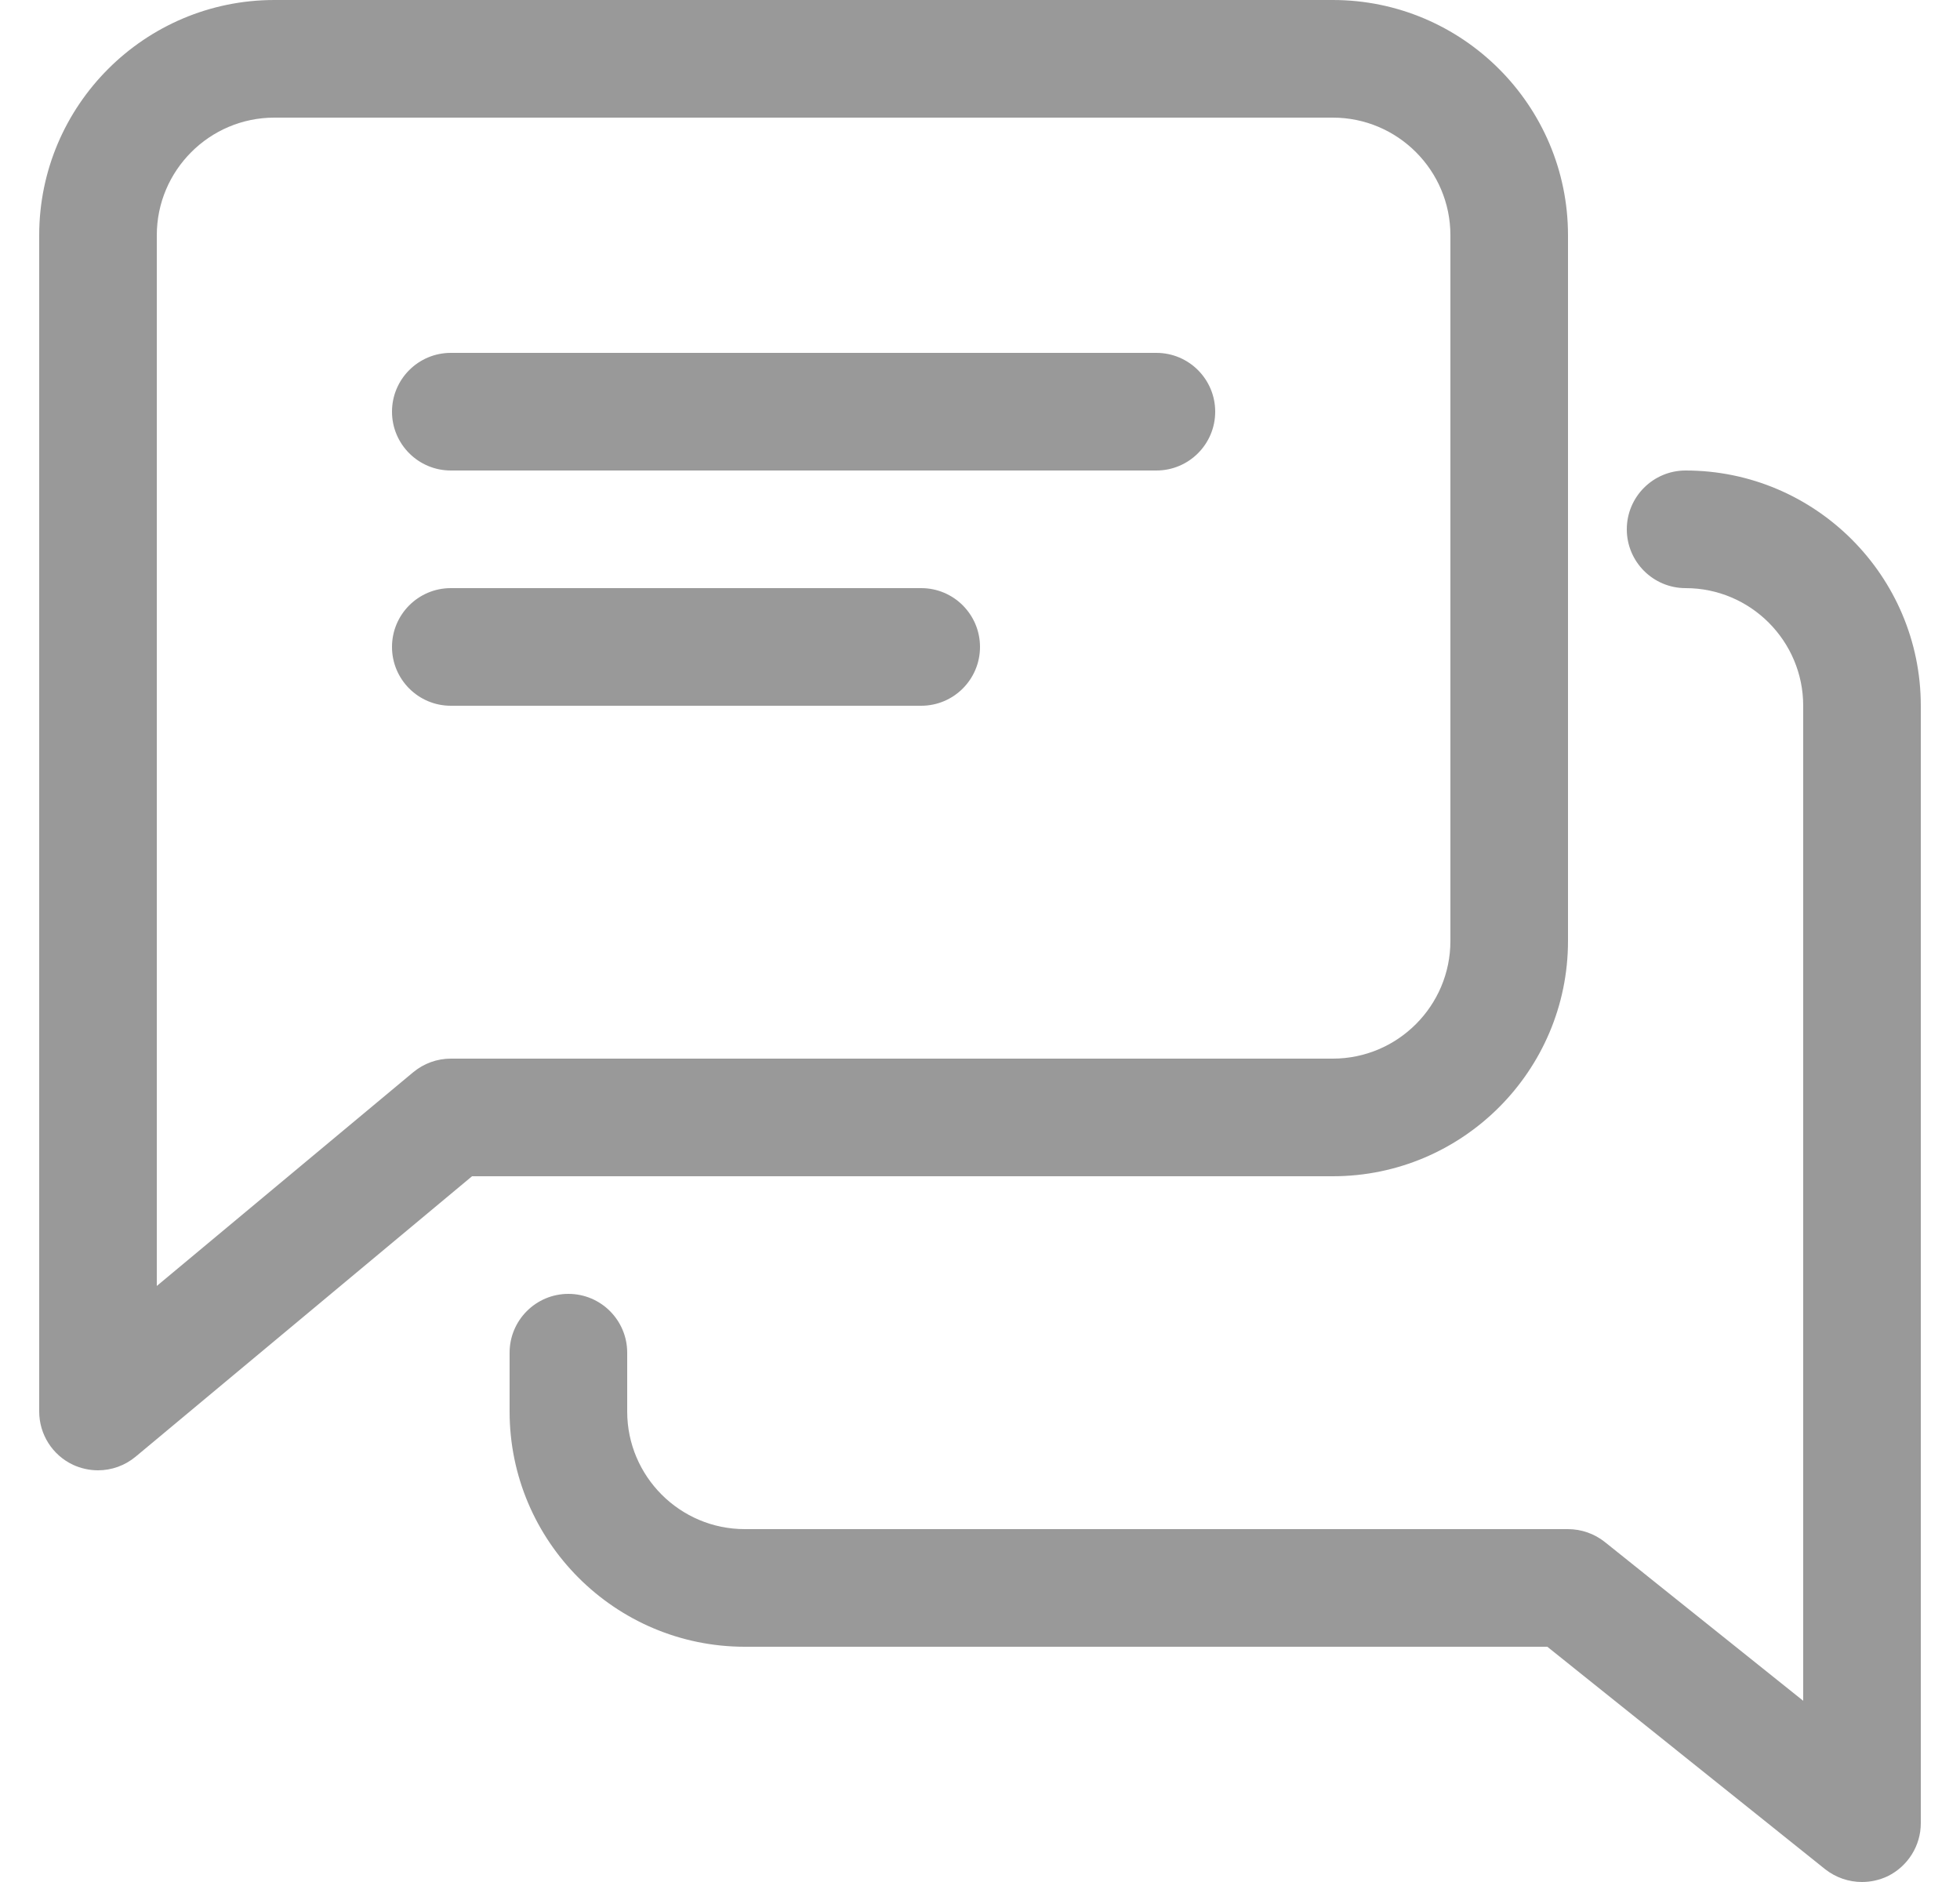 <svg width="25" height="24" viewBox="0 0 25 24" fill="none" xmlns="http://www.w3.org/2000/svg">
<g clip-path="url(#clip0_441_16112)">
<path d="M14.75 4.5H5.75C5.336 4.5 5 4.836 5 5.25C5 5.664 5.336 6 5.75 6H14.75C15.164 6 15.5 5.664 15.5 5.25C15.5 4.836 15.164 4.5 14.75 4.5Z" fill="#999999"/>
<path d="M11.75 7.5H5.75C5.336 7.5 5 7.836 5 8.25C5 8.664 5.336 9 5.75 9H11.75C12.164 9 12.5 8.664 12.5 8.25C12.5 7.836 12.164 7.5 11.75 7.5Z" fill="#999999"/>
<path d="M17 0H3.5C1.845 0 0.5 1.345 0.5 3V18C0.5 18.291 0.668 18.556 0.932 18.68C1.032 18.726 1.142 18.75 1.25 18.75C1.423 18.75 1.593 18.69 1.73 18.576L6.021 15H17C18.654 15 20 13.655 20 12V3C20 1.345 18.654 0 17 0ZM18.5 12C18.5 12.826 17.828 13.5 17 13.5H5.75C5.574 13.5 5.405 13.562 5.27 13.674L2 16.399V3C2 2.174 2.672 1.5 3.5 1.5H17C17.828 1.5 18.5 2.174 18.5 3V12Z" fill="#999999"/>
<path d="M21.5 6C21.086 6 20.75 6.336 20.75 6.75C20.75 7.164 21.086 7.5 21.5 7.5C22.328 7.5 23 8.174 23 9V21.689L20.468 19.663C20.336 19.558 20.169 19.5 20 19.5H9.5C8.672 19.5 8 18.826 8 18V17.25C8 16.836 7.664 16.5 7.25 16.5C6.836 16.5 6.5 16.836 6.5 17.25V18C6.5 19.654 7.846 21 9.5 21H19.736L23.28 23.837C23.417 23.945 23.584 24 23.75 24C23.86 24 23.971 23.976 24.076 23.927C24.335 23.8 24.5 23.538 24.5 23.25V9C24.5 7.346 23.154 6 21.5 6Z" fill="#999999"/>
</g>
<defs>
<clipPath id="clip0_441_16112">
<rect width="24" height="24" fill="white" transform="translate(0.5)"/>
</clipPath>
</defs>
</svg>
